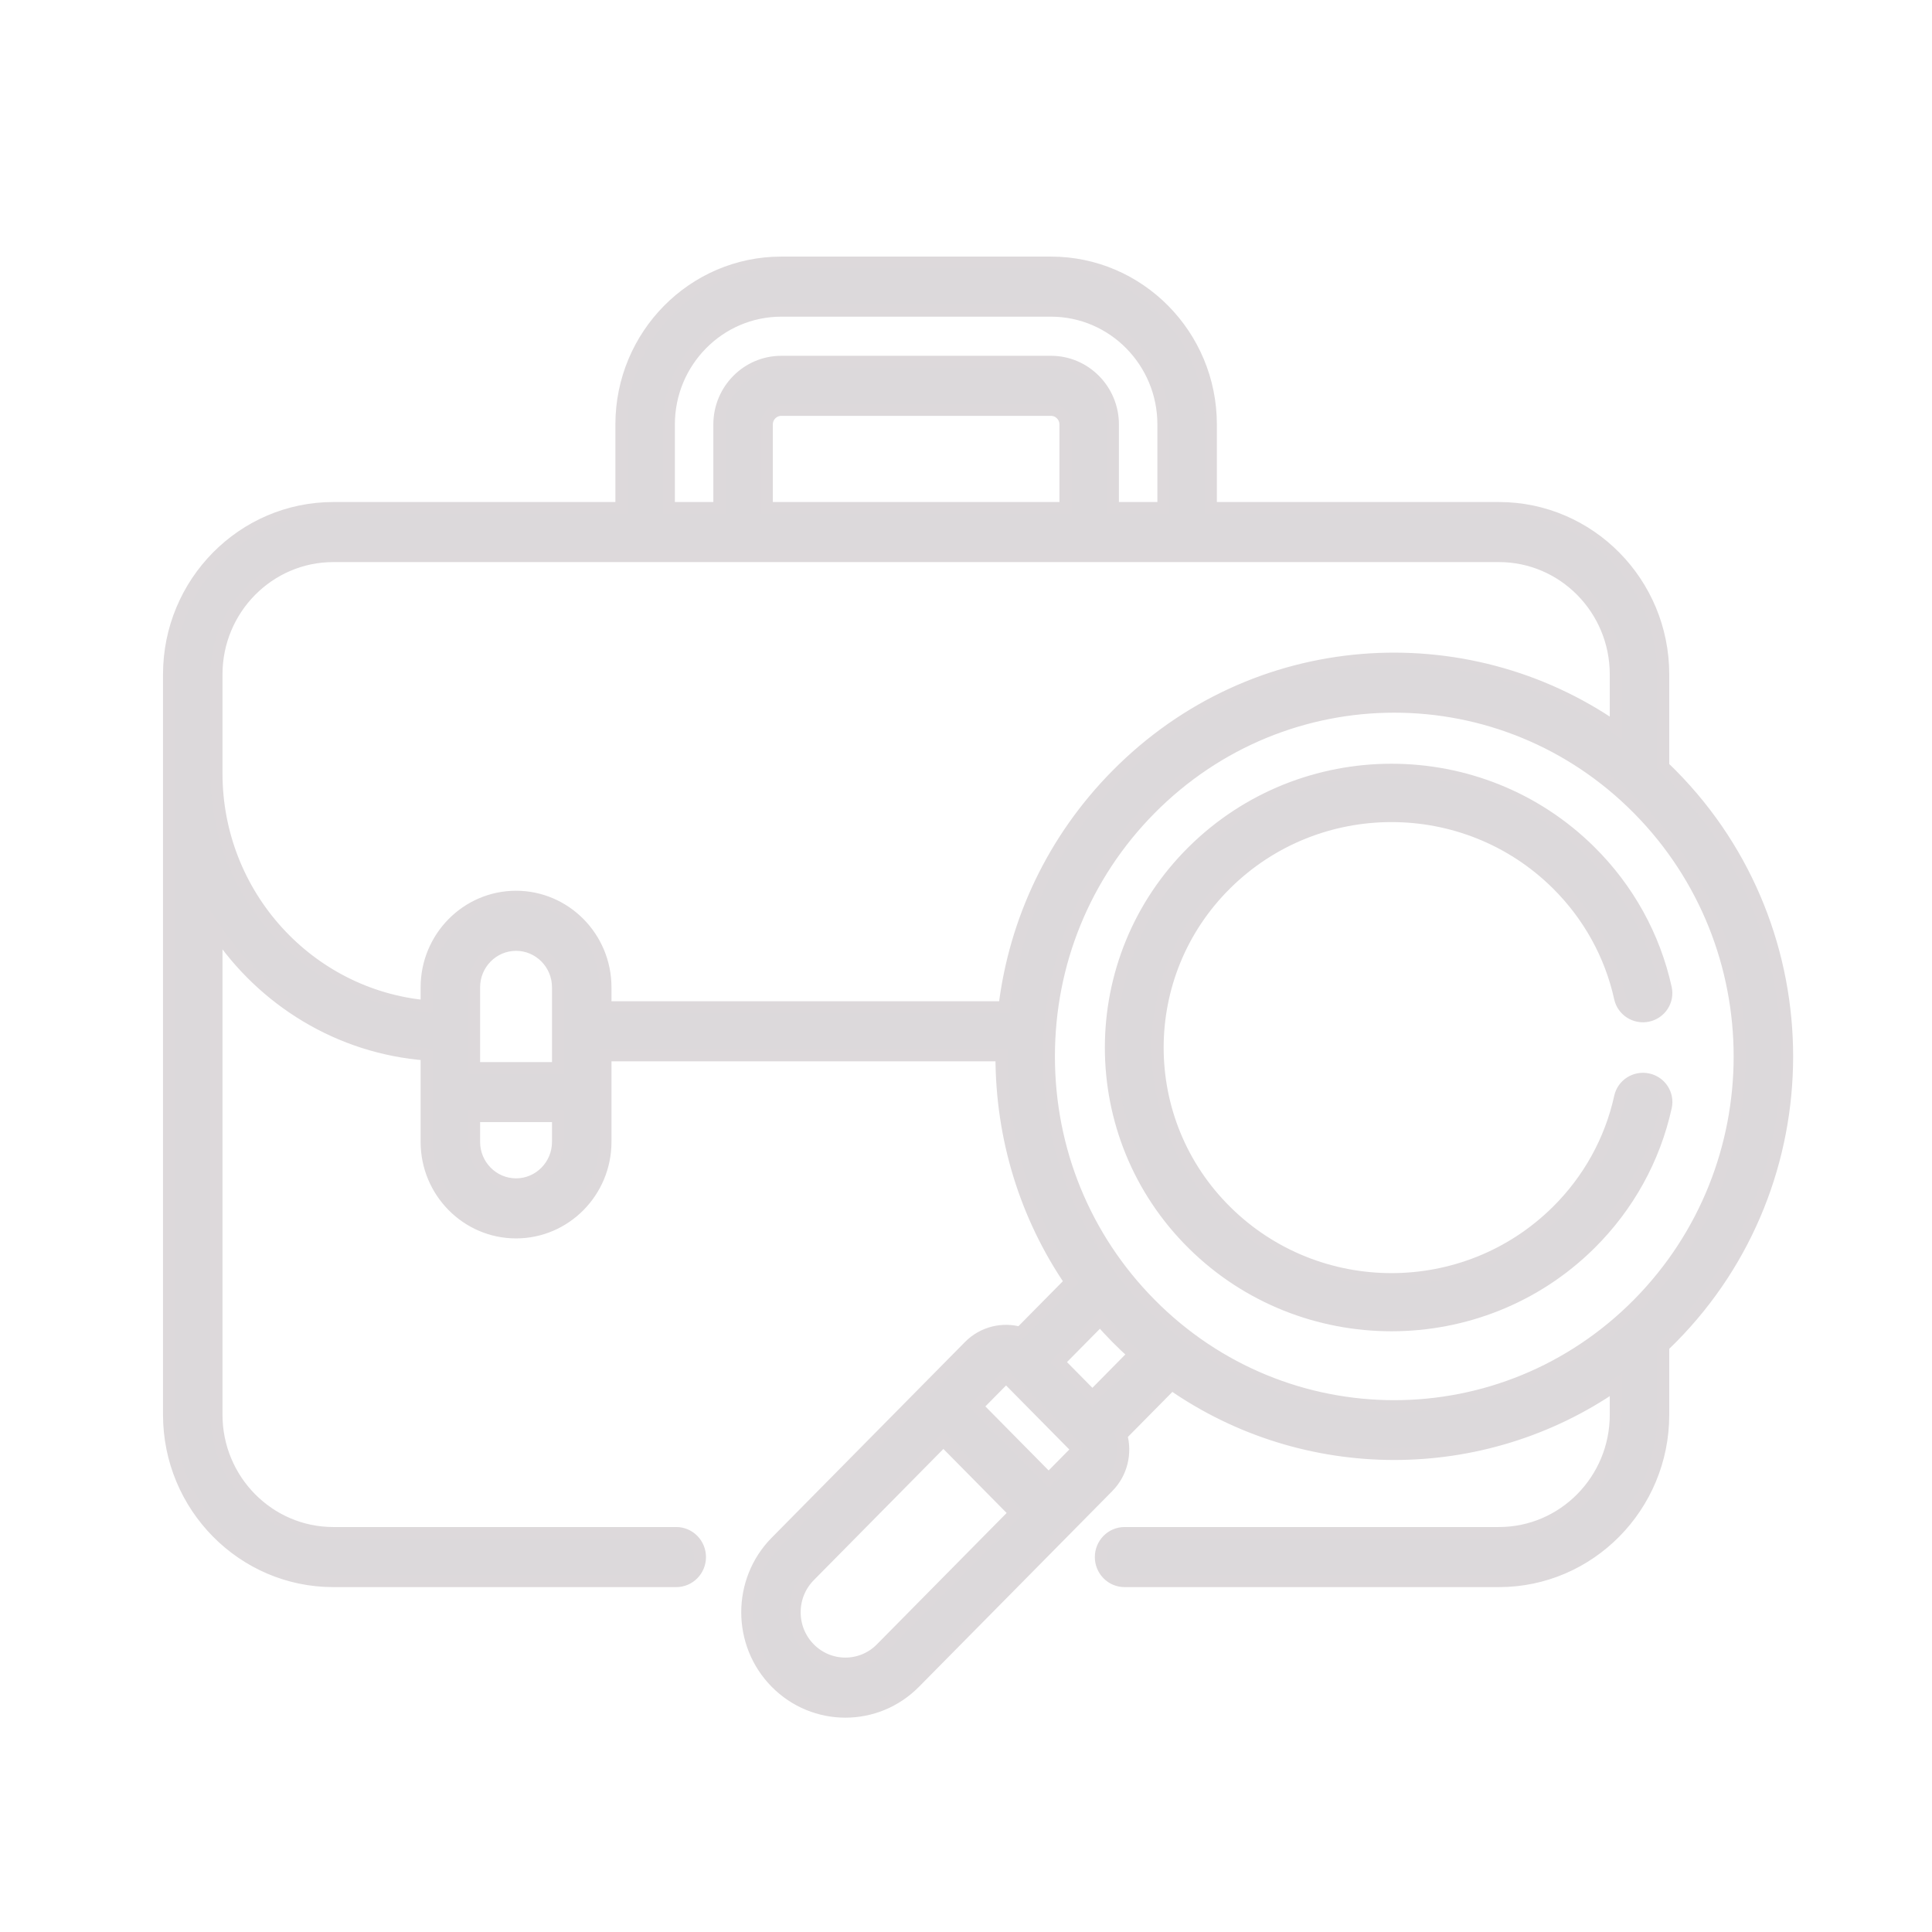 <?xml version="1.0" encoding="UTF-8"?>
<svg width="80px" height="80px" viewBox="0 0 80 80" version="1.1" xmlns="http://www.w3.org/2000/svg" xmlns:xlink="http://www.w3.org/1999/xlink">
    <title>promise_nav1_g.svg</title>
    <g id="Web" stroke="none" stroke-width="1" fill="none" fill-rule="evenodd">
        <g id="赫綵官網/首頁02_四大優勢03" transform="translate(-992, -1327)">
            <g id="Group-12" transform="translate(984, 1327)">
                <g id="Group" transform="translate(8, 0)">
                    <rect id="Rectangle" x="0" y="0" width="80" height="80"></rect>
                    <g id="3135680" transform="translate(7, 10.875)" fill="#DCD9DB" fill-rule="nonzero" stroke="#DDD9DB" stroke-width="0.5">
                        <path d="M62.233,21.224 C62.114,21.103 61.992,20.985 61.87,20.869 L61.87,17.05 C61.87,13.252 58.819,10.163 55.069,10.163 L43.138,10.163 L43.138,6.701 C43.138,3.006 40.169,0 36.52,0 L25.35,0 C21.701,0 18.732,3.006 18.732,6.701 L18.732,10.163 L6.801,10.163 C3.051,10.163 0,13.252 0,17.05 L0,47.706 C0,51.504 3.051,54.594 6.801,54.594 L21.002,54.594 C21.544,54.594 21.983,54.149 21.983,53.6 C21.983,53.051 21.544,52.606 21.002,52.606 L6.801,52.606 C4.133,52.606 1.963,50.408 1.963,47.706 L1.963,27.657 C3.885,30.544 7.046,32.517 10.667,32.789 L10.667,36.407 C10.667,38.474 12.328,40.155 14.368,40.155 C16.409,40.155 18.07,38.474 18.07,36.407 L18.07,32.822 L34.47,32.822 C34.47,32.838 34.47,32.853 34.47,32.869 C34.47,36.253 35.472,39.481 37.332,42.207 L35.249,44.317 C34.521,44.108 33.706,44.292 33.135,44.871 L25.131,52.975 C23.547,54.58 23.547,57.19 25.131,58.794 C26.719,60.402 29.289,60.402 30.877,58.794 L38.881,50.69 C39.452,50.111 39.634,49.286 39.428,48.549 L41.514,46.437 C47.029,50.283 54.38,50.295 59.907,46.468 L59.907,47.706 C59.907,50.408 57.737,52.606 55.069,52.606 L39.567,52.606 C39.024,52.606 38.585,53.051 38.585,53.6 C38.585,54.149 39.024,54.594 39.567,54.594 L55.069,54.594 C58.819,54.594 61.87,51.504 61.87,47.706 L61.87,44.87 C61.992,44.753 62.113,44.635 62.233,44.514 C68.589,38.079 68.589,27.661 62.233,21.224 L62.233,21.224 Z M20.695,6.701 C20.695,4.102 22.783,1.988 25.35,1.988 L36.52,1.988 C39.087,1.988 41.175,4.102 41.175,6.701 L41.175,10.163 L39.082,10.163 L39.082,6.701 C39.082,5.271 37.933,4.108 36.52,4.108 L25.35,4.108 C23.937,4.108 22.788,5.271 22.788,6.701 L22.788,10.163 L20.695,10.163 L20.695,6.701 Z M24.751,10.163 L24.751,6.701 C24.751,6.367 25.02,6.095 25.35,6.095 L36.52,6.095 C36.85,6.095 37.119,6.367 37.119,6.701 L37.119,10.163 L24.751,10.163 Z M16.107,33.353 L12.63,33.353 L12.63,30.007 C12.63,29.037 13.41,28.247 14.369,28.247 C15.327,28.247 16.107,29.037 16.107,30.007 L16.107,33.353 Z M14.369,38.168 C13.41,38.168 12.63,37.378 12.63,36.408 L12.63,35.34 L16.107,35.34 L16.107,36.408 C16.107,37.378 15.327,38.168 14.369,38.168 L14.369,38.168 Z M18.07,30.834 L18.07,30.007 C18.07,27.941 16.409,26.259 14.368,26.259 C12.328,26.259 10.667,27.941 10.667,30.007 L10.667,30.793 C5.795,30.351 1.963,26.196 1.963,21.149 L1.963,17.05 C1.963,14.348 4.133,12.15 6.801,12.15 L55.069,12.15 C57.737,12.15 59.907,14.348 59.907,17.05 L59.907,19.267 C53.701,14.955 44.959,15.426 39.233,21.224 C36.64,23.85 35.031,27.206 34.592,30.834 L18.07,30.834 L18.07,30.834 Z M29.489,57.389 C28.669,58.22 27.34,58.22 26.519,57.389 C26.122,56.987 25.904,56.453 25.904,55.885 C25.904,55.317 26.122,54.783 26.519,54.381 L32.064,48.767 L35.034,51.774 L29.489,57.389 Z M37.493,49.284 L36.422,50.369 L33.451,47.361 L34.522,46.277 C34.56,46.239 34.609,46.22 34.659,46.22 C34.708,46.22 34.757,46.239 34.795,46.277 C34.795,46.277 34.795,46.277 34.796,46.277 L37.493,49.008 C37.568,49.084 37.568,49.208 37.493,49.284 L37.493,49.284 Z M38.234,46.948 L36.83,45.526 L38.553,43.782 C38.772,44.031 38.998,44.276 39.233,44.514 C39.469,44.753 39.711,44.982 39.957,45.202 L38.234,46.948 Z M40.621,43.109 C37.92,40.374 36.432,36.737 36.432,32.869 C36.432,29.001 37.92,25.365 40.621,22.63 C46.209,16.971 55.256,16.97 60.845,22.63 C66.434,28.289 66.434,37.449 60.845,43.109 C55.256,48.768 46.21,48.769 40.621,43.109 Z" id="Shape"></path>
                        <path d="M61.238,33.819 C60.715,33.707 60.2,34.034 60.086,34.551 C59.692,36.343 58.788,37.979 57.471,39.282 C53.684,43.029 47.555,43.029 43.768,39.282 C39.99,35.545 39.99,29.463 43.768,25.726 C47.555,21.979 53.684,21.979 57.471,25.726 C58.786,27.028 59.691,28.662 60.085,30.452 C60.199,30.969 60.715,31.297 61.237,31.184 C61.759,31.071 62.09,30.561 61.976,30.044 C61.503,27.895 60.418,25.933 58.839,24.371 C54.296,19.876 46.943,19.876 42.399,24.371 C37.867,28.856 37.867,36.152 42.399,40.637 C46.932,45.121 54.307,45.121 58.839,40.637 C60.42,39.073 61.505,37.11 61.978,34.958 C62.091,34.441 61.76,33.931 61.238,33.819 L61.238,33.819 Z" id="Path"></path>
                    </g>
                </g>
            </g>
        </g>
    </g>
</svg>
